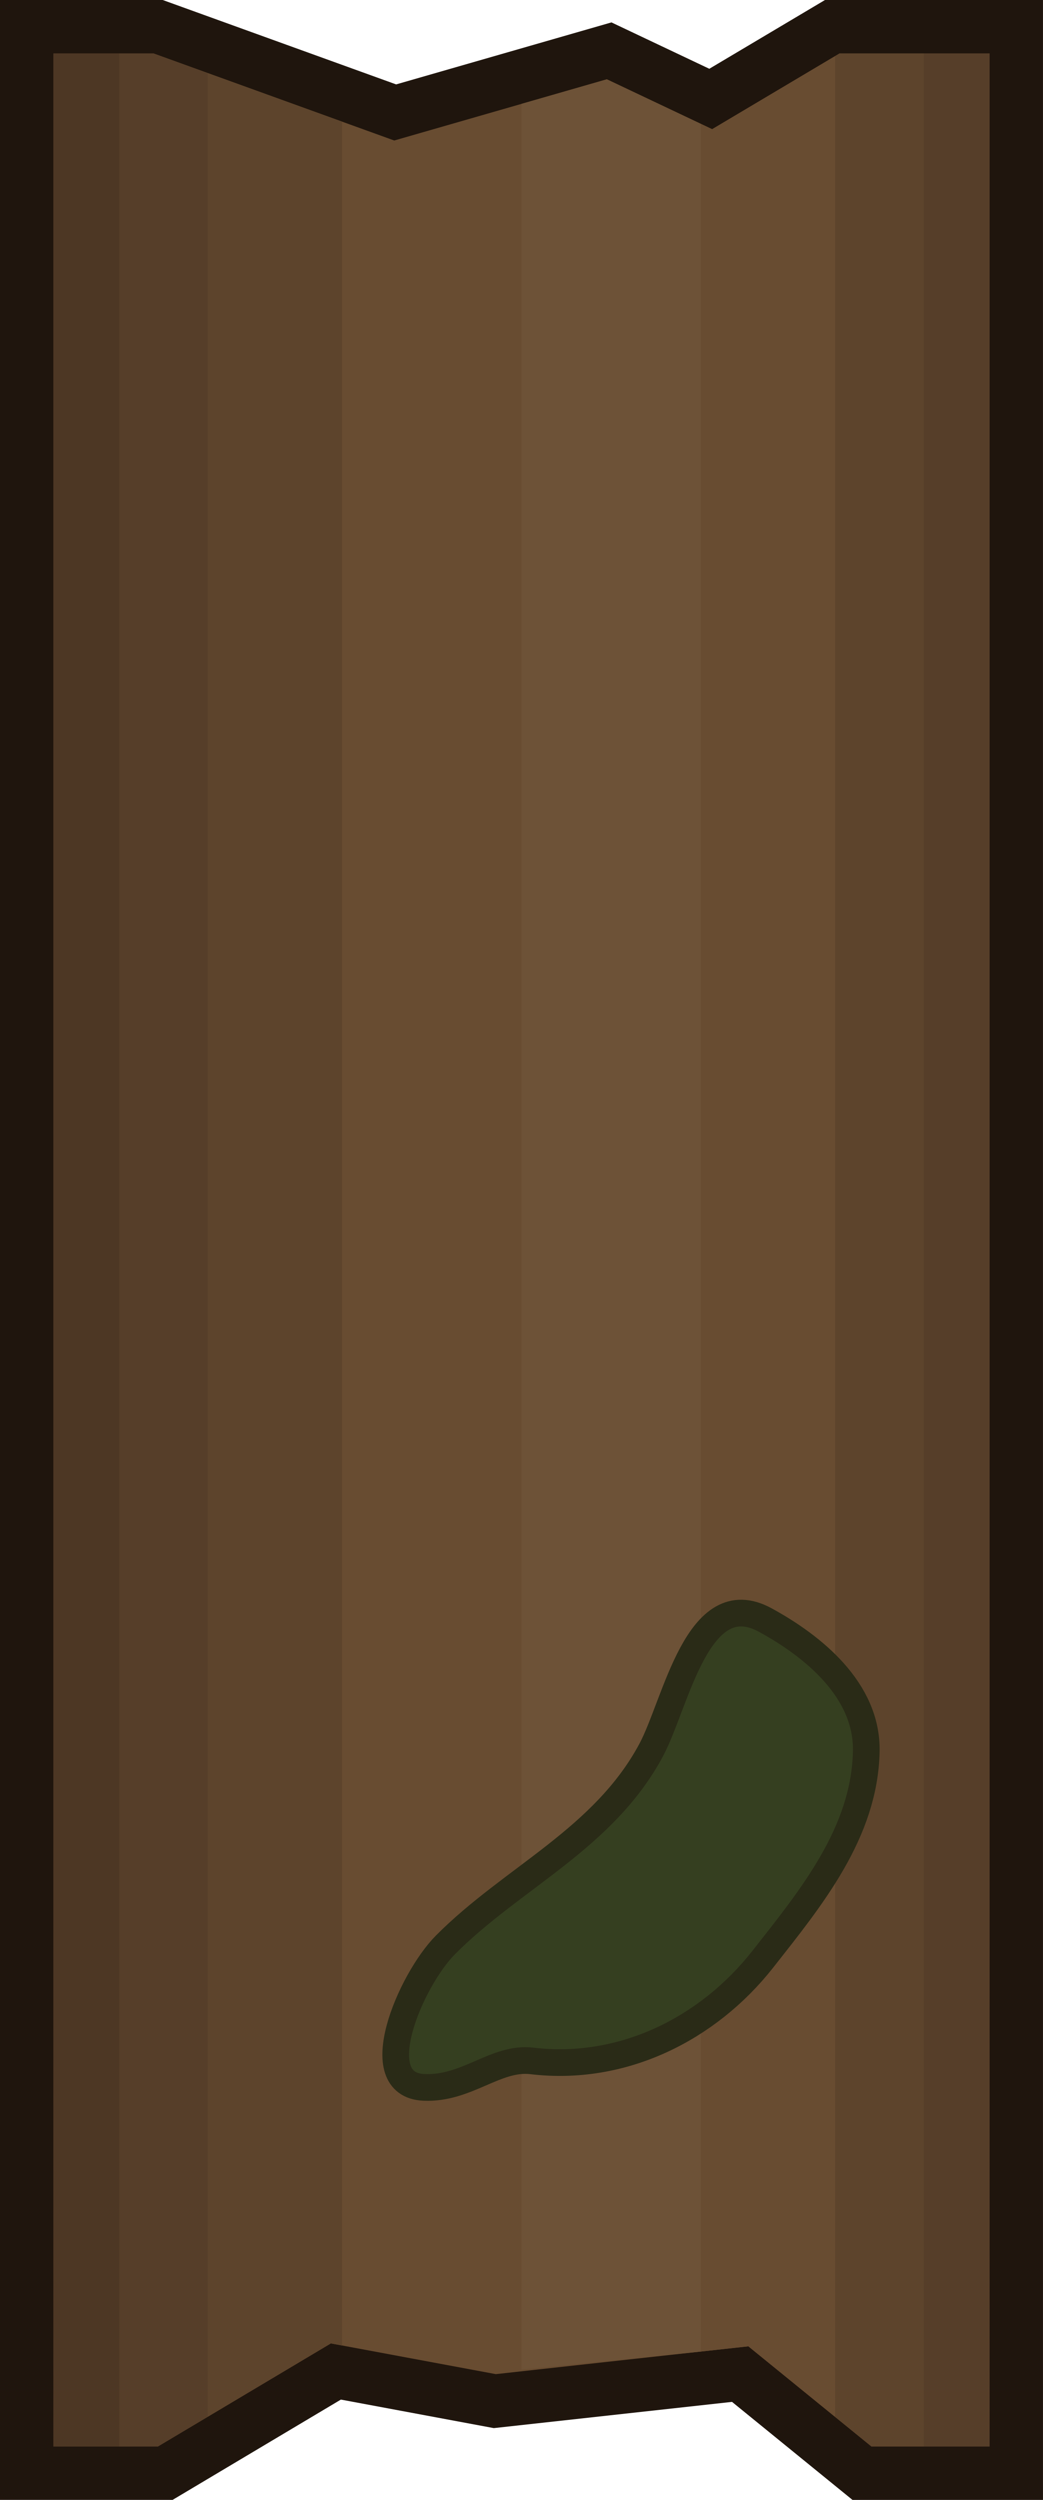 <svg xmlns="http://www.w3.org/2000/svg" width="136.782" height="327.663" viewBox="0 0 72.381 173.389"><path d="M-61.475 75.593V248.981h11.979l11.678-6.957 10.611 1.979 16.533-1.82 8.359 6.799h13.221V75.593H-4.223l-8.027 4.77-6.791-3.217-14.943 4.301-16.197-5.854zm7.41 7.408h2.584l17.236 6.229 14.562-4.189 7.826 3.707 9.668-5.746h5.686V241.573H.318l-8.723-7.094-18.523 2.039-12.281-2.289-12.326 7.344h-2.529z" style="color:#000;fill:#1f150d;fill-rule:evenodd;-inkscape-stroke:none;paint-order:stroke fill markers" transform="translate(61.474 -75.593)"/><path d="M-57.77 79.297h6.939l16.716 6.041 14.753-4.245 7.308 3.461 8.847-5.257H7.202v165.98H-.998l-8.542-6.947-17.527 1.929-11.447-2.132-12.001 7.149H-57.77Z" style="color:#000;fill:#684c31;fill-rule:evenodd;-inkscape-stroke:none;paint-order:stroke fill markers" transform="translate(61.474 -75.593)"/><path d="M-57.77 79.297v165.98h4.577V79.297Z" style="fill:#4d3724;fill-opacity:1;fill-rule:evenodd;stroke:none;stroke-width:7.408;stroke-dasharray:none;stroke-opacity:1;paint-order:stroke fill markers" transform="translate(61.474 -75.593)"/><path d="M-53.193 79.297v165.98h2.677l3.475-2.07V80.667l-3.79-1.37z" style="fill:#563e29;fill-opacity:1;fill-rule:evenodd;stroke:none;stroke-width:7.408;stroke-dasharray:none;stroke-opacity:1;paint-order:stroke fill markers" transform="translate(61.474 -75.593)"/><path d="M-47.041 80.667V243.207l8.526-5.079.778.145V84.03Z" style="fill:#5d442c;fill-opacity:1;fill-rule:evenodd;stroke:none;stroke-width:7.408;stroke-dasharray:none;stroke-opacity:1;paint-order:stroke fill markers" transform="translate(61.474 -75.593)"/><path d="M2.625 79.297v165.98h4.577V79.297Z" style="fill:#563e29;fill-opacity:1;fill-rule:evenodd;stroke:none;stroke-width:7.408;stroke-dasharray:none;stroke-opacity:1;paint-order:stroke fill markers" transform="translate(61.474 -75.593)"/><path d="m-3.206 79.297-.322.191v163.732l2.529 2.057h3.623V79.297Z" style="fill:#5d442c;fill-opacity:1;fill-rule:evenodd;stroke:none;stroke-width:7.408;stroke-dasharray:none;stroke-opacity:1;paint-order:stroke fill markers" transform="translate(61.474 -75.593)"/><path d="m-3.527 79.488-8.526 5.066-.777-.368v154.506l3.29-.362 6.013 4.89z" style="fill:#684c31;fill-opacity:1;fill-rule:evenodd;stroke:none;stroke-width:7.408;stroke-dasharray:none;stroke-opacity:1;paint-order:stroke fill markers" transform="translate(61.474 -75.593)"/><path d="m-19.362 81.093-5.922 1.704v157.149l12.454-1.253V84.186Z" style="fill:#6d5237;fill-opacity:1;fill-rule:evenodd;stroke:none;stroke-width:7.408;stroke-dasharray:none;stroke-opacity:1;paint-order:stroke fill markers" transform="translate(61.474 -75.593)"/><path d="M-32.054 220.371c-4.06-.178-.924-7.447 1.485-9.876 4.627-4.665 10.99-7.36 14.29-13.533 1.724-3.225 3.209-11.565 7.905-9.009 3.291 1.792 7.095 4.845 7.016 9.096-.104 5.644-3.819 10.16-7.186 14.439-3.822 4.856-9.754 7.793-16.018 7.046-2.503-.298-4.501 1.968-7.492 1.837z" style="fill:#353f20;fill-opacity:1;stroke:#2a2b17;stroke-width:1.852;stroke-linecap:butt;stroke-linejoin:miter;stroke-dasharray:none;stroke-opacity:1" transform="translate(61.474 -75.593)"/></svg>